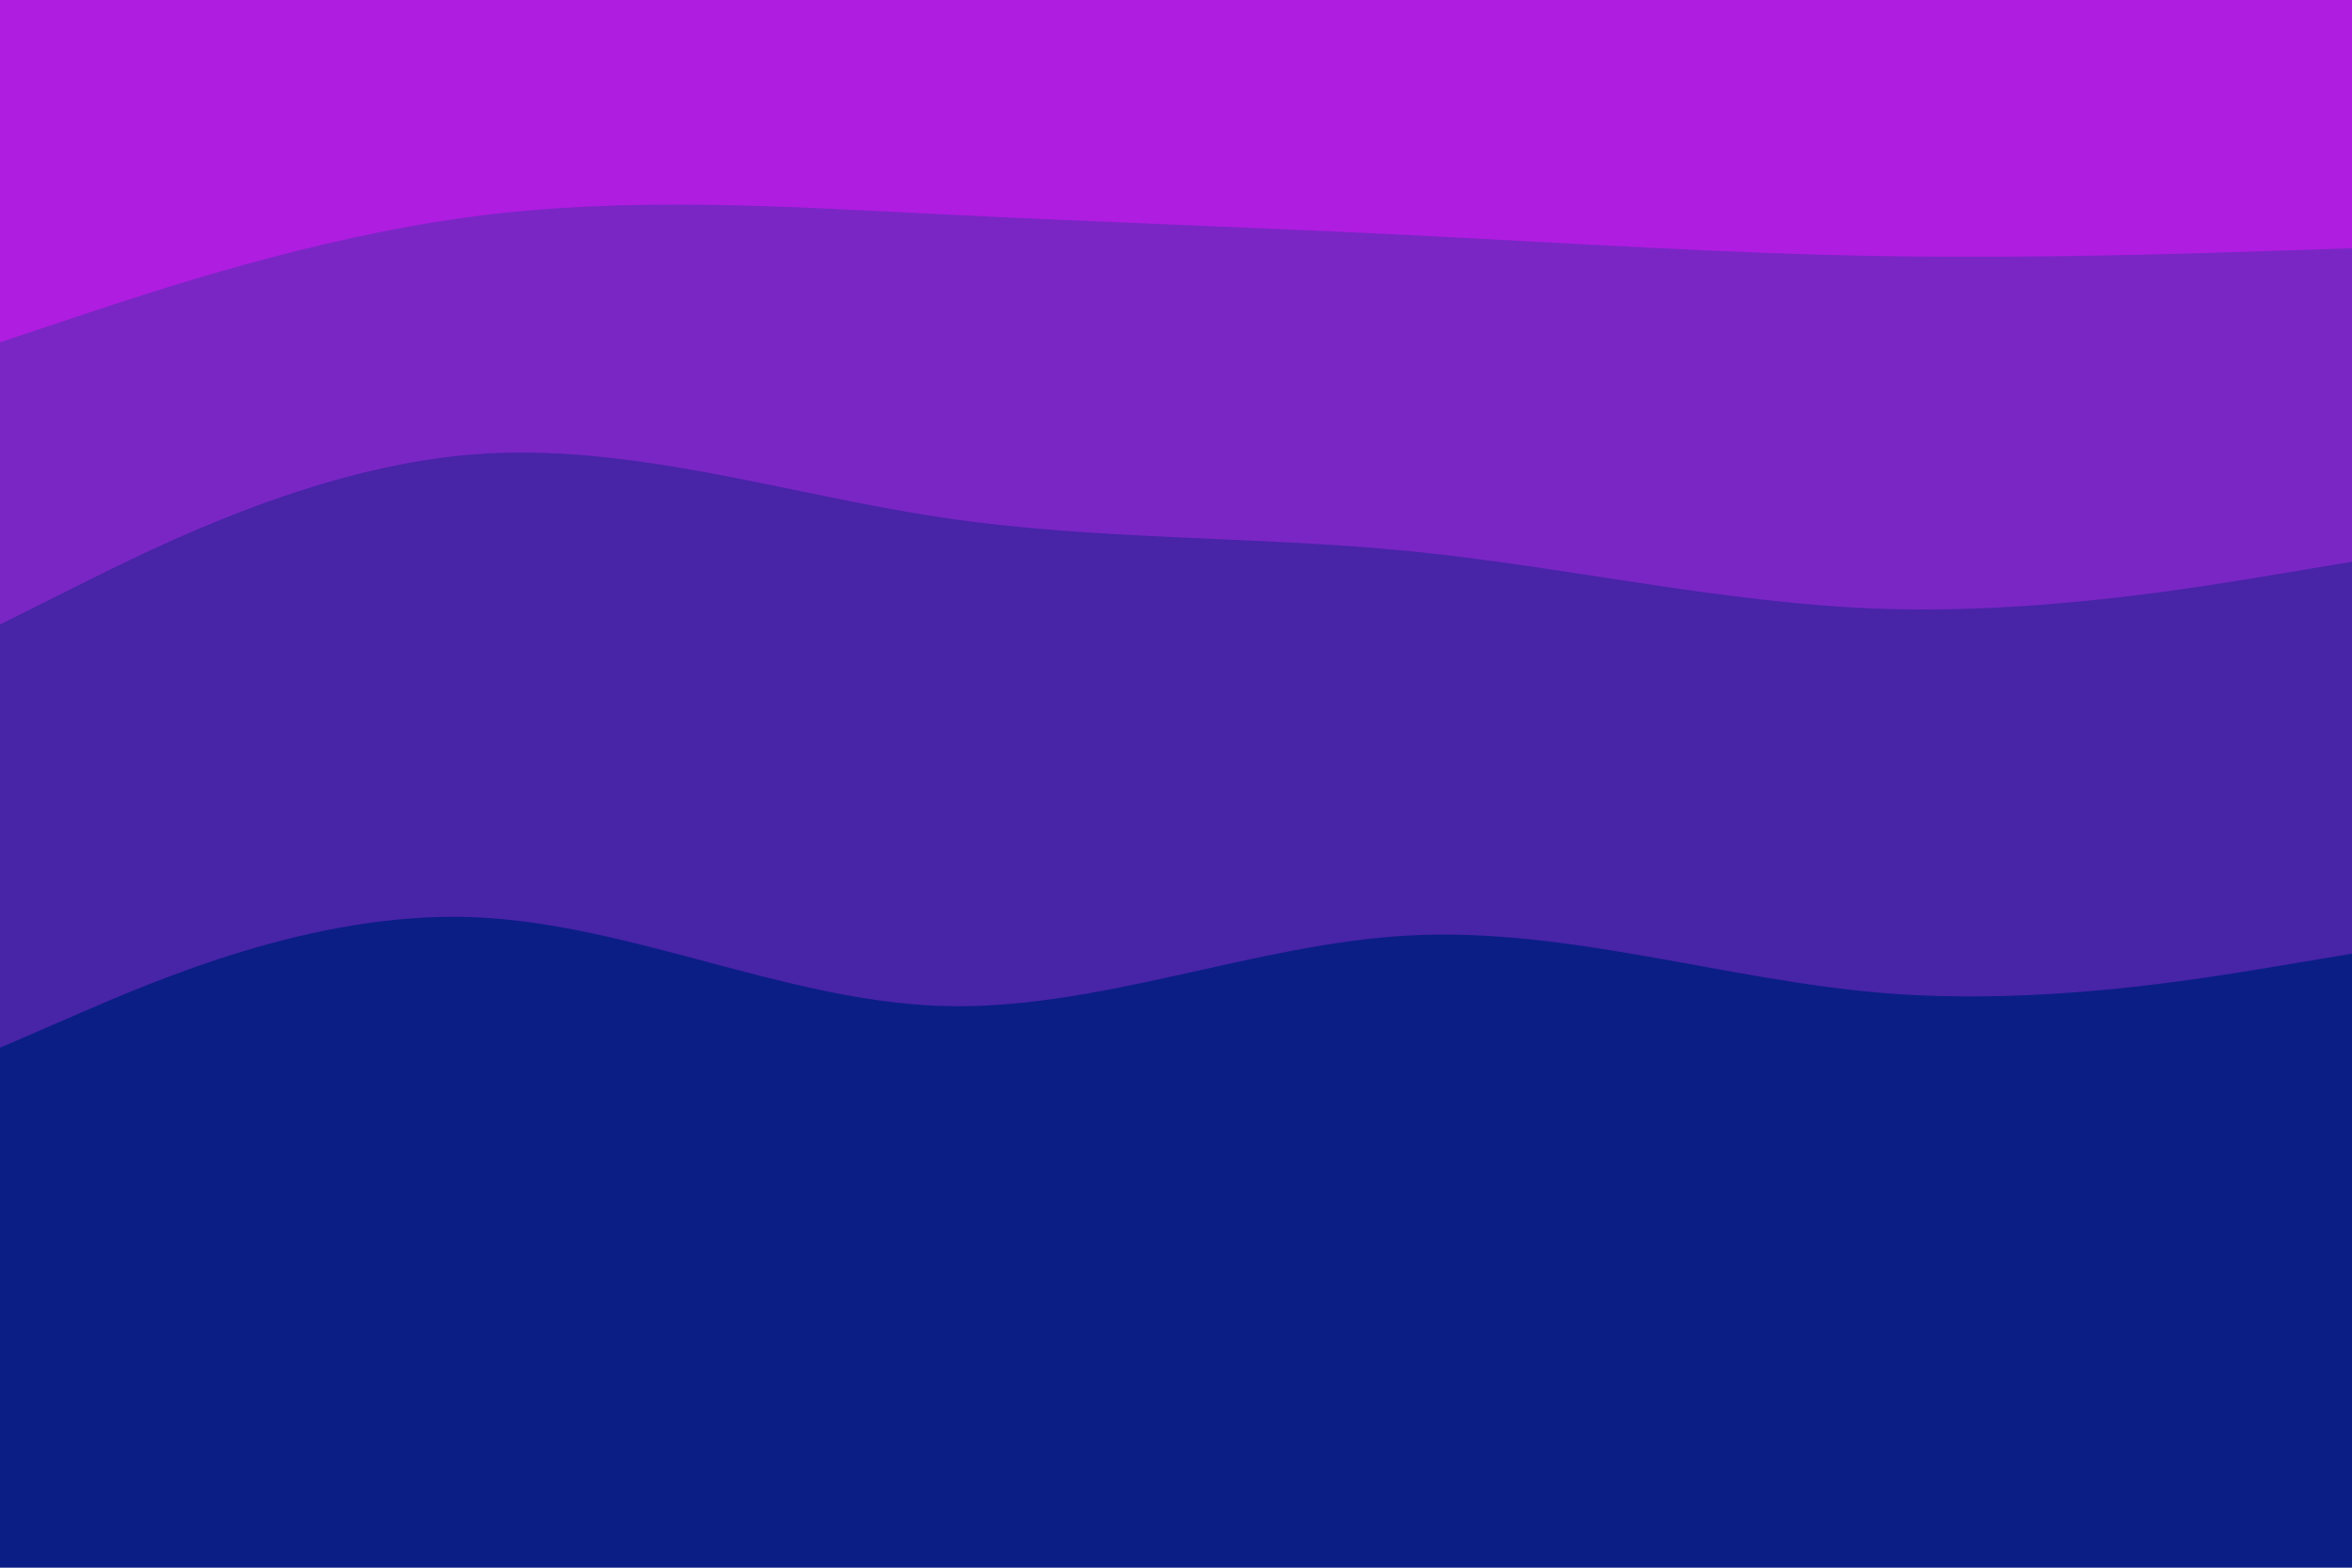 <svg id="visual" viewBox="0 0 900 600" width="900" height="600" xmlns="http://www.w3.org/2000/svg" xmlns:xlink="http://www.w3.org/1999/xlink" version="1.1"><path d="M0 133L30 123C60 113 120 93 180 85C240 77 300 81 360 84C420 87 480 89 540 92C600 95 660 99 720 100C780 101 840 99 870 98L900 97L900 0L870 0C840 0 780 0 720 0C660 0 600 0 540 0C480 0 420 0 360 0C300 0 240 0 180 0C120 0 60 0 30 0L0 0Z" fill="#af1de0"></path><path d="M0 241L30 226C60 211 120 181 180 176C240 171 300 191 360 200C420 209 480 207 540 213C600 219 660 233 720 235C780 237 840 227 870 222L900 217L900 95L870 96C840 97 780 99 720 98C660 97 600 93 540 90C480 87 420 85 360 82C300 79 240 75 180 83C120 91 60 111 30 121L0 131Z" fill="#7a26c5"></path><path d="M0 403L30 390C60 377 120 351 180 353C240 355 300 385 360 387C420 389 480 363 540 360C600 357 660 377 720 382C780 387 840 377 870 372L900 367L900 215L870 220C840 225 780 235 720 233C660 231 600 217 540 211C480 205 420 207 360 198C300 189 240 169 180 174C120 179 60 209 30 224L0 239Z" fill="#4824a7"></path><path d="M0 601L30 601C60 601 120 601 180 601C240 601 300 601 360 601C420 601 480 601 540 601C600 601 660 601 720 601C780 601 840 601 870 601L900 601L900 365L870 370C840 375 780 385 720 380C660 375 600 355 540 358C480 361 420 387 360 385C300 383 240 353 180 351C120 349 60 375 30 388L0 401Z" fill="#0b1e86"></path></svg>